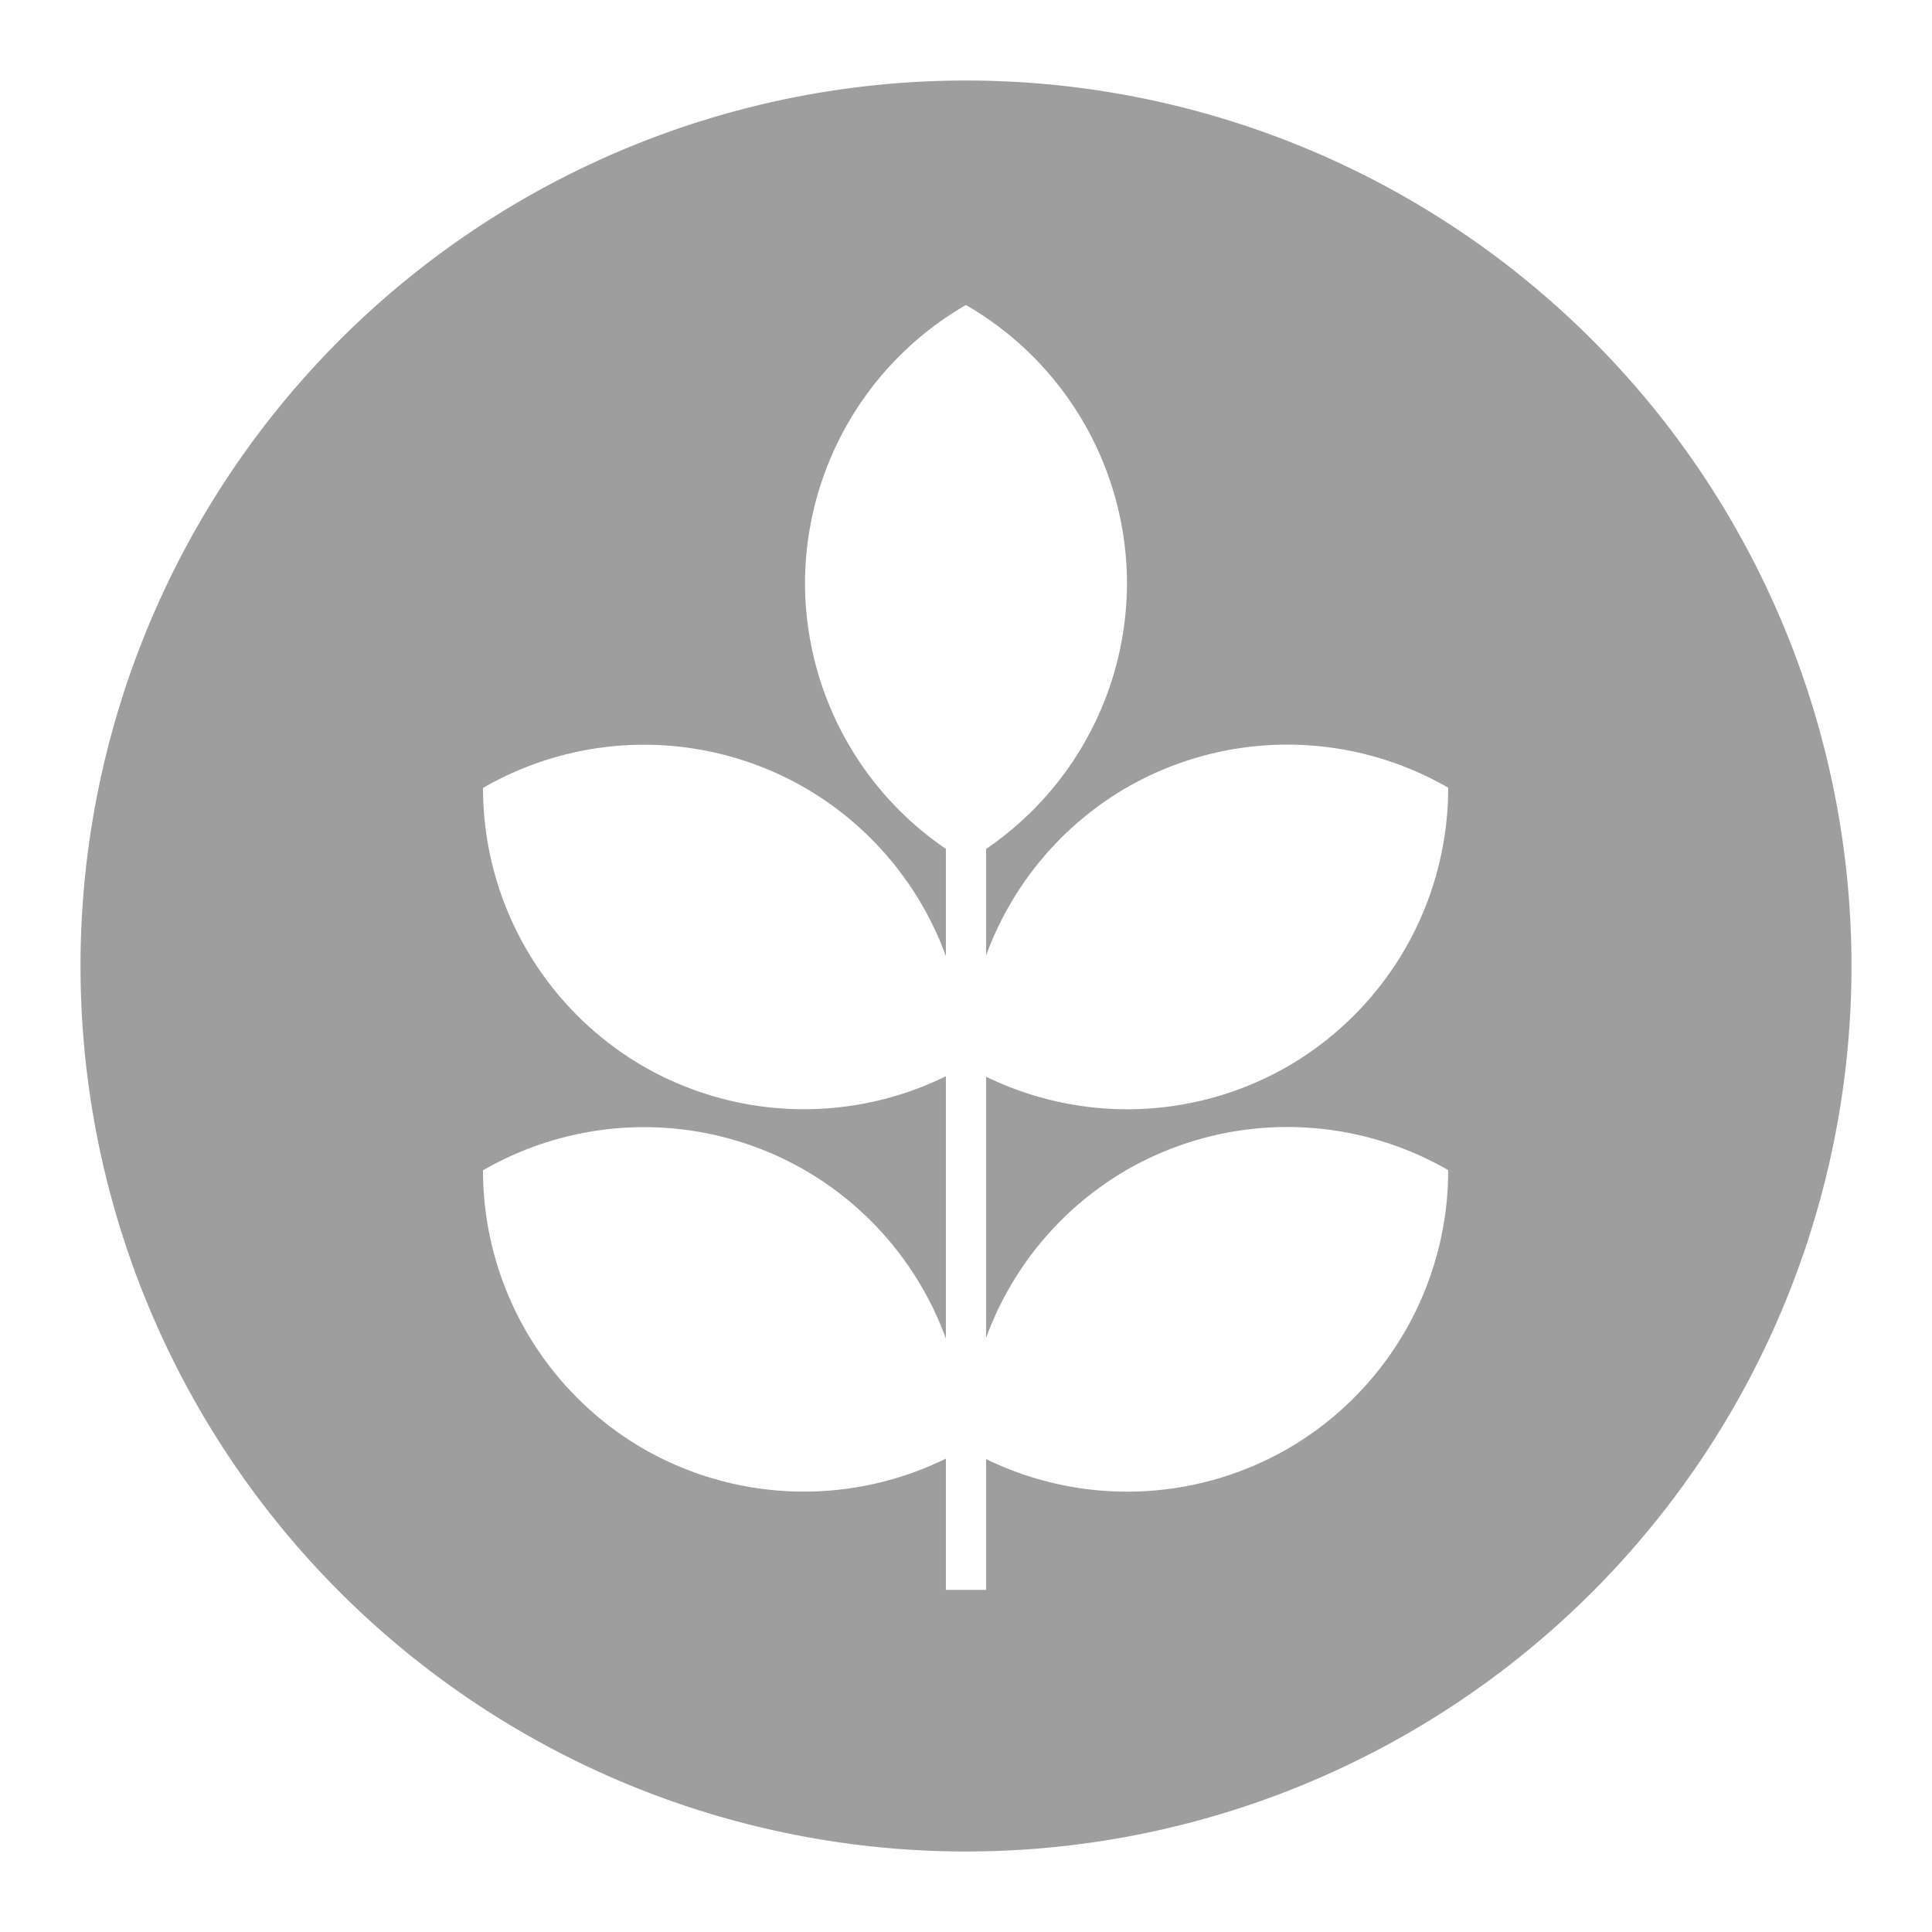 <svg xmlns="http://www.w3.org/2000/svg" width="192" height="192" viewBox="0 0 50.8 50.8"><path d="M25.4 2.117A23.283 23.283 0 0 0 2.117 25.4 23.283 23.283 0 0 0 25.4 48.683 23.283 23.283 0 0 0 48.683 25.4 23.283 23.283 0 0 0 25.4 2.117zm-.003 5.902a8.467 8.467 0 0 1 4.236 7.322 8.467 8.467 0 0 1-3.704 6.98v2.8a8.467 8.467 89.872 0 1 3.694-4.412 8.467 8.467 89.872 0 1 8.456.003 8.467 8.467 89.872 0 1-4.223 7.33 8.467 8.467 89.872 0 1-7.927.269v6.865a8.467 8.467 0 0 1 3.694-4.413 8.467 8.467 0 0 1 8.456.004 8.467 8.467 0 0 1-4.223 7.329 8.467 8.467 0 0 1-7.927.27v3.439h-1.058v-3.452a8.467 8.467 0 0 1-7.946-.255 8.467 8.467 0 0 1-4.225-7.325 8.467 8.467 0 0 1 8.458-.008 8.467 8.467 0 0 1 3.713 4.43v-6.896a8.467 8.467 0 0 1-7.946-.256 8.467 8.467 0 0 1-4.225-7.325 8.467 8.467 0 0 1 8.458-.008 8.467 8.467 0 0 1 3.713 4.43V22.32a8.467 8.467 0 0 1-3.704-6.979 8.467 8.467 0 0 1 4.23-7.321z" fill="#9e9e9e"/></svg>
